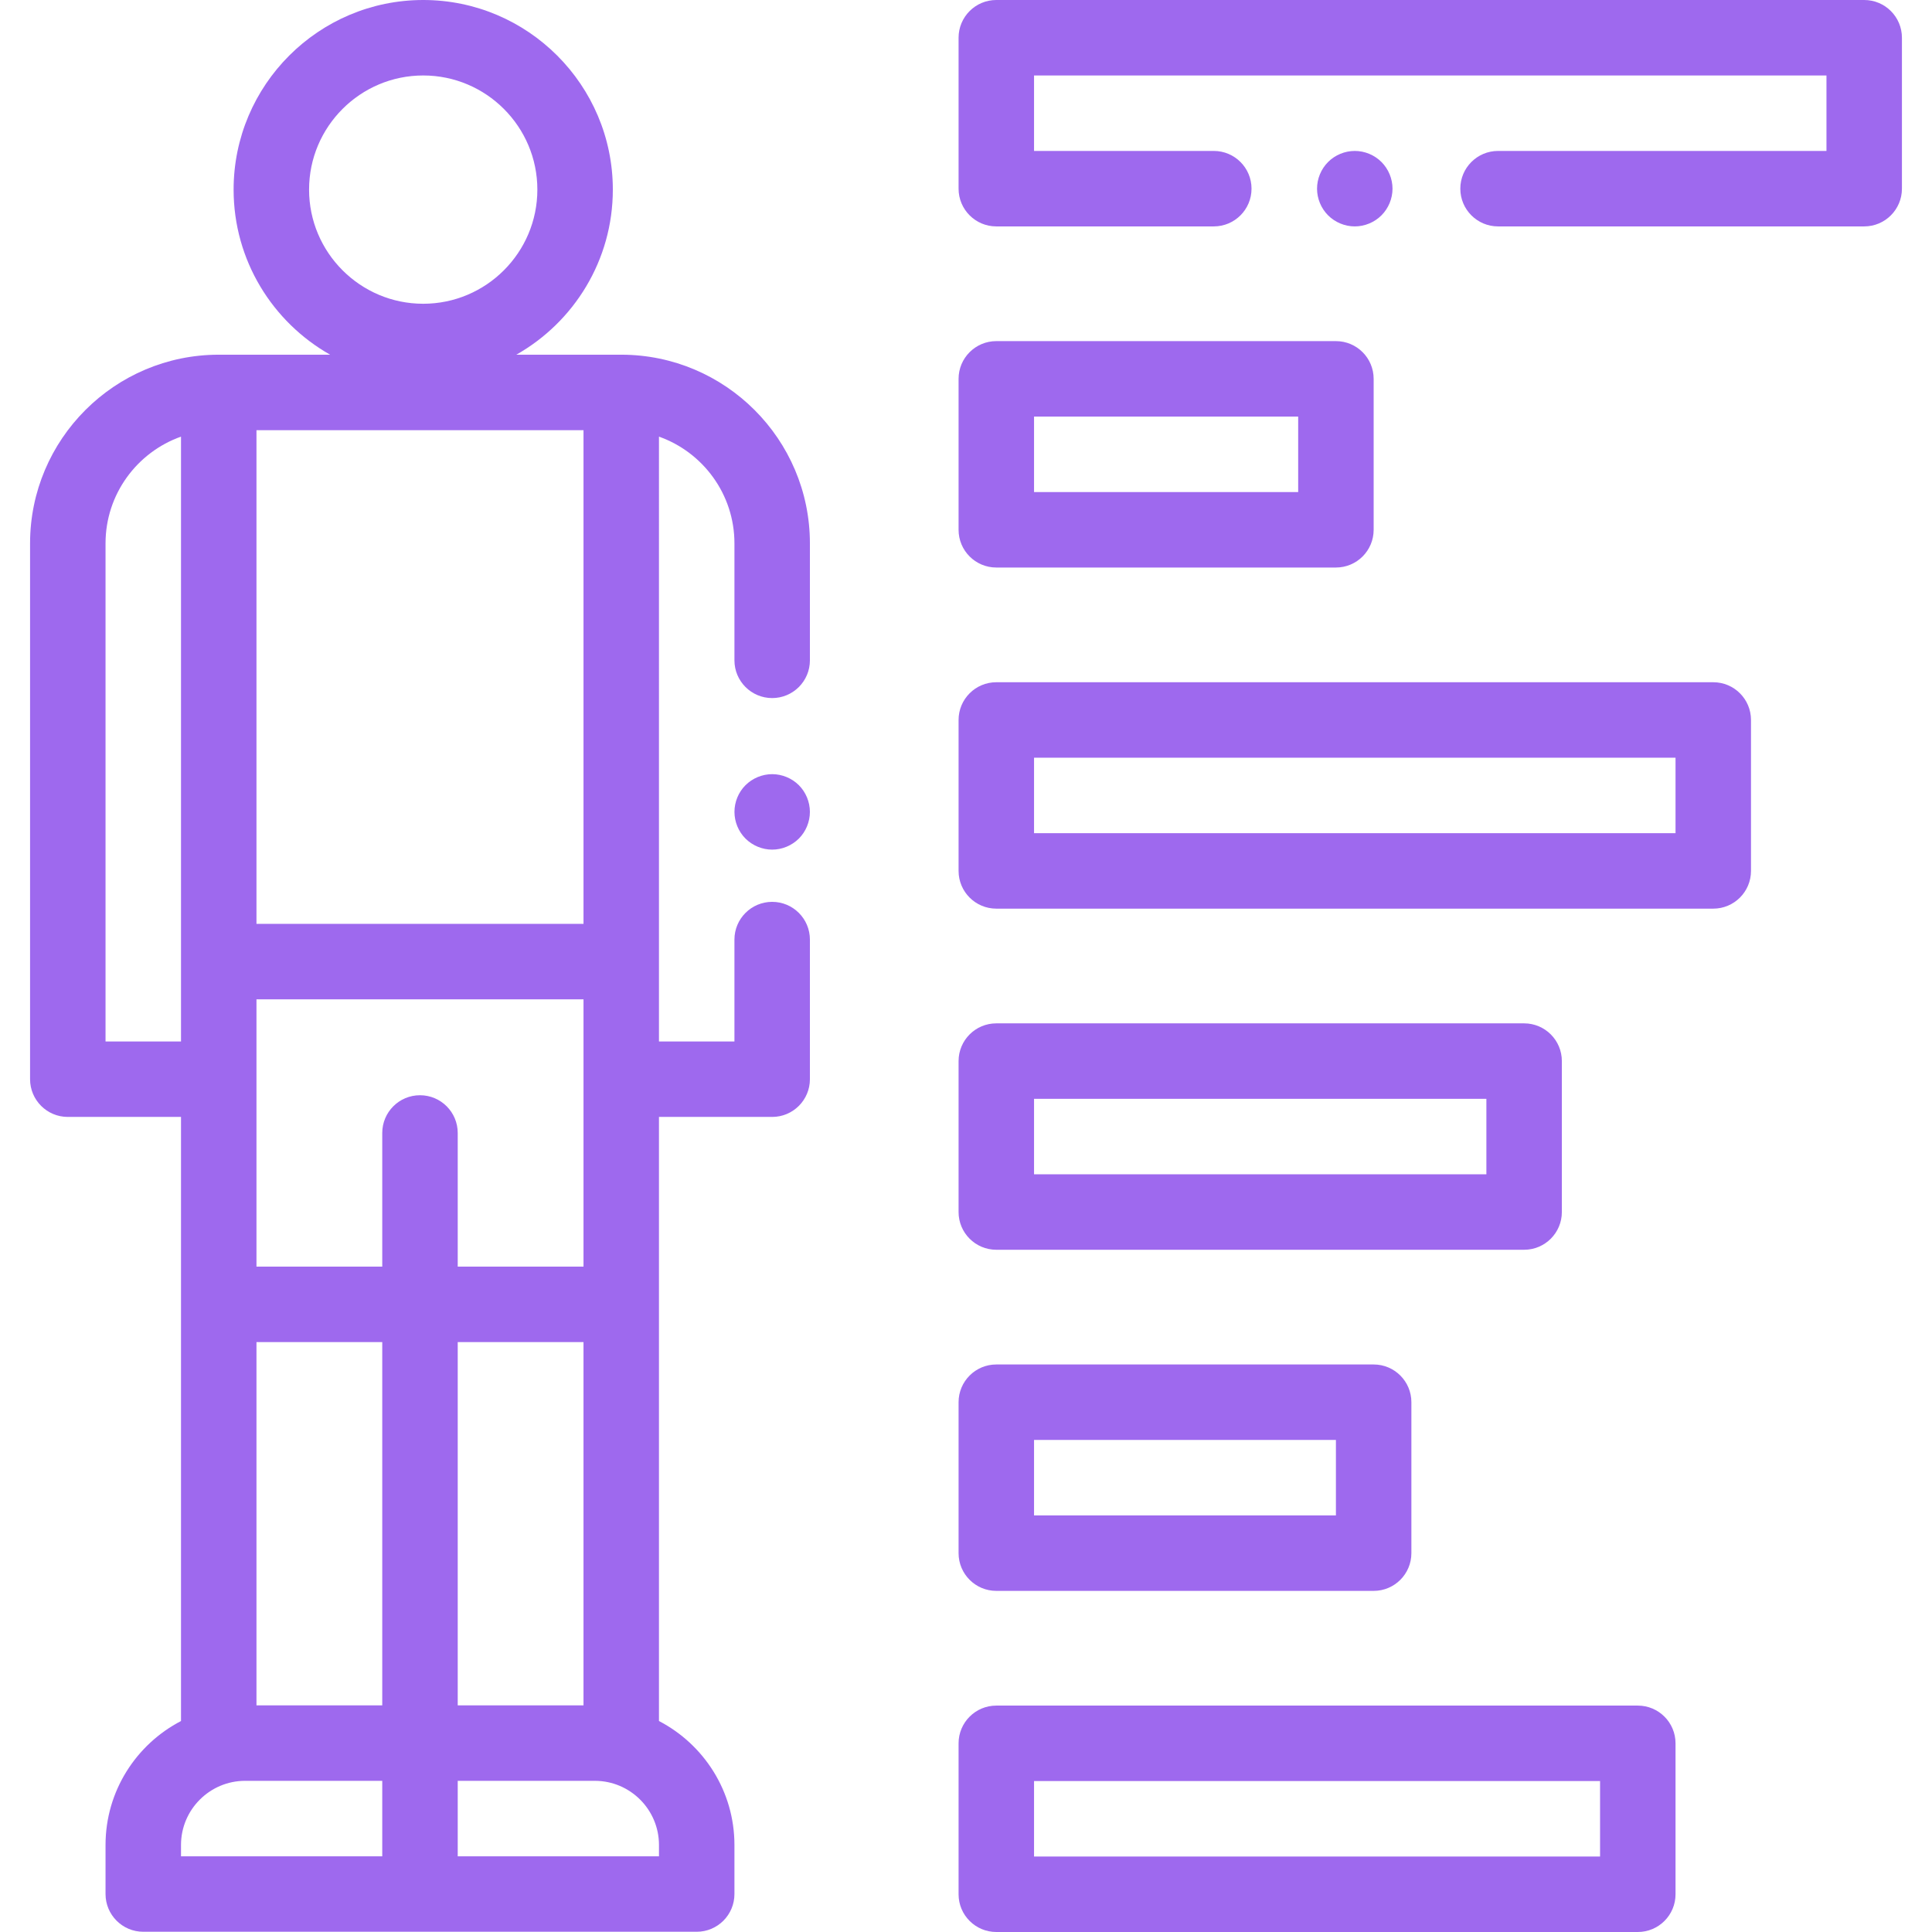 <?xml version="1.0" encoding="iso-8859-1"?>
<!-- Generator: Adobe Illustrator 19.0.0, SVG Export Plug-In . SVG Version: 6.00 Build 0)  -->
<svg xmlns="http://www.w3.org/2000/svg" xmlns:xlink="http://www.w3.org/1999/xlink" version="1.1" id="Capa_1" x="0px" y="0px" viewBox="0 0 512 512" style="enable-background:new 0 0 512 512;" xml:space="preserve" width="512px" height="512px">
<g>
	<g>
		<path d="M211.71,208.09c-1.87-1.86-4.45-2.93-7.08-2.93s-5.2,1.069-7.07,2.93c-1.86,1.86-2.92,4.43-2.92,7.07    c0,2.63,1.06,5.21,2.92,7.069c1.87,1.86,4.44,2.931,7.07,2.931s5.21-1.07,7.08-2.931c1.86-1.859,2.92-4.439,2.92-7.069    S213.57,209.95,211.71,208.09z" fill="#9e69ee"/>
	</g>
</g>
<g>
	<g>
		<path d="M204.634,184.996c5.523,0,10-4.478,10-10V144c0-27.57-22.429-50-50-50H136.83c15.253-8.636,25.577-25.005,25.577-43.75    c0-27.708-22.542-50.25-50.25-50.25c-27.708,0-50.25,22.542-50.25,50.25c0,18.745,10.324,35.114,25.577,43.75H57.968    c-27.57,0-50,22.43-50,50v141.997c0,5.522,4.477,10,10,10h30v160.094c-11.869,6.168-20,18.572-20,32.847v12.999    c0,5.522,4.477,10,10,10h73.333h73.333c5.523,0,10-4.478,10-10v-12.999c0-14.275-8.131-26.679-20-32.847V295.997h30    c5.523,0,10-4.478,10-10V249c0-5.522-4.477-10-10-10c-5.523,0-10,4.478-10,10v26.997h-20V115.714    c11.641,4.127,20,15.249,20,28.286v30.996C194.634,180.518,199.111,184.996,204.634,184.996z M81.907,50.25    c0-16.68,13.571-30.25,30.25-30.25c16.68,0,30.25,13.57,30.25,30.25s-13.57,30.25-30.25,30.25    C95.477,80.5,81.907,66.93,81.907,50.25z M67.968,114h86.667v130.83h-0.001H67.968V114z M27.968,275.997V144    c0-13.037,8.359-24.159,20-28.286v160.283H27.968z M101.301,491.937H47.968v-2.999c0-9.374,7.626-17.001,17.001-17.001h36.332    V491.937z M101.301,451.938H67.968v-96.271h33.333V451.938z M111.301,290.248c-5.523,0-10,4.478-10,10v35.419H67.968v-49.67    V264.83h86.667v21.167h-0.001v49.67h-33.333v-35.419C121.301,294.726,116.824,290.248,111.301,290.248z M154.634,355.667v96.271    h-33.333v-96.271H154.634z M174.635,488.939v2.999h-0.001h-53.333v-20h36.333C167.009,471.938,174.635,479.565,174.635,488.939z" fill="#9e69ee"/>
	</g>
</g>
<g>
	<g>
		<path d="M494.032,0h-230c-5.523,0-10,4.478-10,10v40c0,5.522,4.477,10,10,10h57.635c5.523,0,10-4.478,10-10s-4.477-10-10-10    h-47.635V20h210v20H397c-5.523,0-10,4.478-10,10s4.477,10,10,10h97.032c5.523,0,10-4.478,10-10V10    C504.032,4.478,499.555,0,494.032,0z" fill="#9e69ee"/>
	</g>
</g>
<g>
	<g>
		<path d="M366.1,42.93c-1.86-1.86-4.43-2.93-7.07-2.93c-2.63,0-5.21,1.069-7.07,2.93c-1.86,1.86-2.93,4.44-2.93,7.07    s1.07,5.21,2.93,7.069c1.86,1.86,4.44,2.931,7.07,2.931s5.21-1.07,7.07-2.931c1.86-1.859,2.93-4.439,2.93-7.069    S367.96,44.79,366.1,42.93z" fill="#9e69ee"/>
	</g>
</g>
<g>
	<g>
		<path d="M354.032,90.4h-90c-5.523,0-10,4.478-10,10v40c0,5.523,4.477,10,10,10h90c5.523,0,10-4.478,10-10v-40    C364.032,94.878,359.555,90.4,354.032,90.4z M344.032,130.4h-70v-20h70V130.4z" fill="#9e69ee"/>
	</g>
</g>
<g>
	<g>
		<path d="M454.032,180.8h-190c-5.523,0-10,4.478-10,10v40c0,5.522,4.477,10,10,10h190c5.523,0,10-4.478,10-10v-40    C464.032,185.277,459.555,180.8,454.032,180.8z M444.032,220.8h-170v-20h170V220.8z" fill="#9e69ee"/>
	</g>
</g>
<g>
	<g>
		<path d="M364.032,361.6h-100c-5.523,0-10,4.478-10,10v40c0,5.522,4.477,10,10,10h100c5.523,0,10-4.478,10-10v-40    C374.032,366.078,369.555,361.6,364.032,361.6z M354.032,401.6h-80v-20h80V401.6z" fill="#9e69ee"/>
	</g>
</g>
<g>
	<g>
		<path d="M403.907,271.2H264.032c-5.523,0-10,4.478-10,10v40c0,5.523,4.477,10,10,10h139.875c5.523,0,10-4.478,10-10v-40    C413.907,275.678,409.43,271.2,403.907,271.2z M393.907,311.2H274.032v-20h119.875V311.2z" fill="#9e69ee"/>
	</g>
</g>
<g>
	<g>
		<path d="M434.032,452h-170c-5.523,0-10,4.478-10,10v40c0,5.522,4.477,10,10,10h170c5.523,0,10-4.478,10-10v-40    C444.032,456.478,439.555,452,434.032,452z M424.032,492h-150v-20h150V492z" fill="#9e69ee"/>
	</g>
</g>
<g>
</g>
<g>
</g>
<g>
</g>
<g>
</g>
<g>
</g>
<g>
</g>
<g>
</g>
<g>
</g>
<g>
</g>
<g>
</g>
<g>
</g>
<g>
</g>
<g>
</g>
<g>
</g>
<g>
</g>
</svg>
